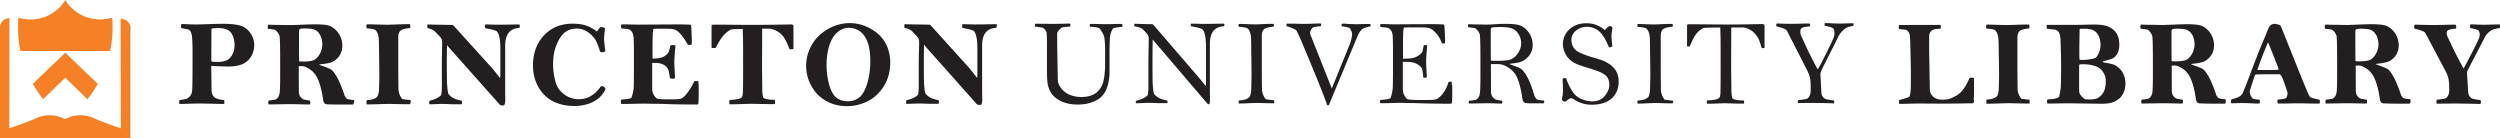 <svg xmlns="http://www.w3.org/2000/svg" width="487.104" height="26.916" viewBox="0 0 487.104 26.916"><g fill="#F58025"><path d="M25.413 5.148v-.12h-.03c-.215-.792-.974-1.382-1.88-1.382V5.03H23.5l.047 19.974s-2.815-.91-5.357-2.016c-2.94-1.28-5.29.11-5.504.246v.016l-.01-.008-.012.008v-.016c-.214-.134-2.564-1.527-5.503-.246-2.54 1.105-5.35 2.016-5.35 2.016L1.85 5.03h-.01V3.542c-.896 0-1.64.64-1.805 1.486H.002v.317L0 5.385c0 .01 0 .023.002.035v21.496h25.41V5.828a1.727 1.727 0 0 0 .001-.68z"/><path d="M6.393 16.32a22.723 22.723 0 0 0 2.014 3.004l4.31-4.193 4.323 4.21a23.11 23.11 0 0 0 2.01-2.99l-6.333-6.09-6.324 6.08zM21.855 3.436c-.74.225-1.53.348-2.35.348-2.892 0-5.42-1.52-6.78-3.783-1.365 2.27-3.89 3.79-6.782 3.79-.82 0-1.608-.12-2.35-.34a22.12 22.12 0 0 0 .387 6.48h17.478c.455-2.18.58-4.36.397-6.48"/></g><path fill="#231F20" d="M384.63 19.47c-.042.597-.063.66-.448.66-.445 0-3.318.064-6.213.064-1.66 0-2.96-.022-4.3-.022-.92 0-2.43.065-3.17.065h-.43c-.05-.086-.07-.277-.07-.36 0-.11.04-.3.06-.384.51-.15 1.42-.363 1.95-.618.17-.298.27-.937.29-1.702 0-.362.02-1.17.02-2.852 0-.68-.04-2.68-.11-5.51-.02-1.08-.07-1.91-.13-2.12-.11-.32-.28-.68-.71-.87-.34-.08-.83-.06-1.34-.19-.05-.08-.07-.32-.07-.42 0-.15.04-.25.1-.34l8.02-.02c.06.04.08.26.08.36 0 .11-.02.32-.09.39-.98.04-2.19.02-2.19 1.62v2.42l.13 7.96c0 .41.38 1 .68 1.26.42.36.93.56 1.81.56 1.23 0 1.64-.25 2.59-.74 1.19-.62 2.04-2 2.66-3.49.11-.04.32-.06.43-.06.17 0 .3.02.43.11.02.81.02 2.09.02 2.34 0 .62-.02 1.28-.07 1.94zm10.81.702h-.704c-.7 0-2.914-.062-3.232-.062-1.105 0-3.236.105-4.088.105h-.36c0-.105-.042-.19-.042-.36 0-.088.02-.36.064-.447 1.55-.104 1.81-.49 2.064-.702.148-.277.254-.767.297-1.276.02-.745.06-2.128.06-2.746 0-1.234-.02-2.722-.05-3.786-.02-1.96-.05-2.828-.07-3.233-.09-1.15-.45-1.616-.7-1.808-.15-.108-.62-.214-1.66-.3a3.174 3.174 0 0 1-.05-.404c0-.19.04-.275.1-.362h.47c.93.03 3.02.09 3.47.09.72 0 2.81-.1 3.7-.1h.62c.04.05.1.22.1.34 0 .09-.02.32-.07.41-.68.09-1.49.17-1.89.56-.15.13-.39.58-.39 1.15v5.24c0 1.98.02 4.09.04 5.11.14.77.38 1.23.72 1.64.38.09 1.25.17 1.57.19.04.09.06.32.06.43 0 .09-.02.26-.08.36zm17.45-.98c-.96.897-2.13 1.045-3.66 1.02l-6.43-.084c-.57 0-2.423.043-3.02.043-.402 0-.785 0-.87-.02-.042-.08-.065-.29-.065-.38 0-.08.023-.27.107-.42 1.234 0 2.172-.23 2.256-.55.127-.44.256-1.19.318-1.87.023-.57.064-2.29.064-4.27 0-1.79-.107-4.76-.127-4.98-.02-.32-.064-.68-.13-.95-.104-.4-.4-.87-1-.96-.51-.06-1.19-.14-1.51-.19a1.354 1.354 0 0 1-.063-.38c0-.12.02-.23.084-.34.107-.02.342-.02.514-.02h5.043c1.3 0 2.77-.06 3.64-.06 1.17 0 2.22.15 2.83.45 1.43.66 2.06 1.83 2.06 3.47 0 1.34-.51 2.32-1.4 2.72-.27.13-1.06.34-1.44.45-.1.03-.38.09-.38.17 0 .13.37.15.62.2.34.06 1.3.26 1.55.36.39.15 1.28.75 1.68 1.51.37.64.56 1.36.56 2.17 0 1.21-.43 2.22-1.21 2.96zm-2.958-4.87c-.62-1.107-1.256-1.383-2.512-1.66a7.06 7.06 0 0 0-1.428-.147c-.445 0-.807.02-.87.106 0 .04-.022.3-.022.73v3.77c0 .62.02.77.064 1.02.215.47.617.88 1.064 1.18.17.04.658.06.895.06 1.254 0 1.7-.23 2.318-.85.56-.59.85-1.46.85-2.7 0-.57-.12-1.08-.35-1.49zm-1.086-7.445c-.34-.64-.83-1-1.49-1.15-.3-.084-.725-.127-1.213-.127-.275 0-.617.02-.936.02-.02.66-.064 3.3-.064 3.3v1.68c0 .592.02 1 .064 1.04.02.043.3.043.617.043.873 0 2.254-.234 2.51-.448.107-.082.234-.21.36-.445.386-.637.575-1.34.575-2.085 0-.662-.15-1.3-.43-1.83zm24.79 13.317h-3.04c-.81 0-1.938-.043-2.107-.065-.41-.04-.58-.43-.65-.88-.21-1.56-.66-3.51-1.34-4.58-.51-.79-.9-1.11-1.68-1.56-.54-.3-.86-.34-1.13-.34-.17 0-.38 0-.55.02l.02 4.91c0 .74.38 1.26.91 1.51.23.04.76.17 1.19.21.04.09.08.3.08.45 0 .08-.04.23-.09.31-1.21 0-2.36-.06-3.73-.06-.68 0-3.94.06-4.24.06-.04-.11-.08-.28-.08-.34 0-.11.04-.32.11-.43.42-.02.93-.11 1.21-.15.61-.25.81-.89.87-1.42.1-.81.08-3.32.08-5.49 0-3-.02-4.74-.13-5.42-.22-.47-.39-.77-.9-1.15-.34-.07-1-.15-1.36-.19-.03-.09-.05-.3-.05-.39 0-.09.04-.26.1-.41.13 0 .93.04 1.25.04.74 0 2.59.04 2.91.04 1.06 0 3.3-.15 4.89-.15 1.13 0 2.04.09 2.55.23 1.55.49 2.66 2.15 2.66 3.87 0 1.15-.47 2.13-1.32 2.77-.41.32-.77.59-2.34.78-.4.04-.55.06-.87.13.25.1.53.21.87.34.74.25 1.4.53 1.6.7.51.47 1.13 1.47 1.57 2.53.32.81.64 1.47.91 2.45.09.14.26.4.36.53.32.23 1.19.27 1.41.27.06.09.1.34.1.45.01.1-.04.27-.12.36zm-6.53-13.447c-.598-1-1.32-1.148-2.98-1.148-.45 0-.83.06-.896.12-.062.06-.127.21-.127.47v3.91l.02 1.81c.257.04.575.04.79.04.785 0 1.316-.07 1.744-.17 1.04-.26 1.936-1.77 1.936-3.09 0-.73-.15-1.39-.49-1.96zm24.87 13.447c-1.382 0-3.085-.065-4.403-.065-.81 0-1.744.04-2.107.04h-1.596c-.105-.09-.127-.3-.148-.39 0-.09.02-.26.127-.39.83-.05 1.27-.13 1.57-.28.19-.21.29-.62.29-1.04-.09-.32-.26-.83-.55-1.68-.17-.51-.35-.94-.49-1.3-.09-.15-.28-.49-.45-.62-.9.02-3.28-.02-4.77.04-.13.23-.24.51-.32.78l-.81 2.49c.08.7.32 1.17.62 1.44.19.08.76.17 1.3.21.06.1.1.27.08.36 0 .08-.03.25-.09.38h-.57c-.77 0-1.6-.09-2.41-.09-.75 0-2.04.04-2.49.04a.733.733 0 0 1-.08-.34c.02-.09.06-.3.08-.41.91-.26 1.89-.49 2.23-1.26.63-1.56.49-1.15 1.51-3.85 1.04-2.77 1.81-4.7 2.27-5.81.59-1.36.89-2.13.95-2.28.21-.57.46-1.06.66-1.23.13-.15.57-.3.74-.3.21 0 1.08.17 1.21.34.04.06.13.23.19.4l.93 2.32 3.19 7.95c.41.98.6 1.42.96 2.27.17.43.43.92.55 1.02.1.09 1.21.39 1.76.47.04.09.1.28.13.36 0 .09-.07.28-.13.35zm-8.425-7.83c-.34-.937-1.06-2.745-1.46-3.7-.06-.128-.12-.277-.19-.428-.23.575-.51 1.214-.91 2.213-.59 1.51-1.08 2.89-1.17 3.19h2.58c.6 0 1.19 0 1.58-.09-.13-.45-.21-.73-.4-1.19zm25.9 7.83h-3.04c-.81 0-1.94-.043-2.1-.065-.4-.04-.57-.43-.63-.88-.21-1.56-.66-3.51-1.34-4.58-.51-.79-.89-1.11-1.68-1.56-.53-.3-.85-.34-1.12-.34-.17 0-.38 0-.55.02l.02 4.91c0 .74.38 1.26.92 1.51.24.04.77.17 1.19.21.05.09.09.3.09.45 0 .08-.04.23-.08.31-1.21 0-2.36-.06-3.72-.06-.68 0-3.93.06-4.23.06-.04-.11-.09-.28-.09-.34 0-.11.04-.32.11-.43.43-.02.94-.11 1.21-.15.62-.25.81-.89.87-1.42.11-.81.09-3.32.09-5.49 0-3-.02-4.74-.12-5.42-.21-.47-.38-.77-.89-1.15-.34-.07-1-.15-1.36-.19-.02-.09-.04-.3-.04-.39 0-.09.05-.26.11-.41.13 0 .94.04 1.26.04.75 0 2.6.04 2.92.04 1.06 0 3.3-.15 4.9-.15 1.13 0 2.04.09 2.56.23 1.55.49 2.66 2.15 2.66 3.87 0 1.15-.47 2.13-1.32 2.76-.41.32-.77.59-2.34.78-.4.04-.55.06-.87.13.26.1.54.21.88.34.74.25 1.4.53 1.6.7.51.47 1.13 1.47 1.57 2.53.32.81.64 1.47.92 2.45.09.14.26.4.36.53.32.23 1.19.27 1.41.27.06.08.1.34.1.45 0 .1-.04.27-.12.36zm-6.53-13.447c-.59-1-1.32-1.148-2.98-1.148-.44 0-.83.06-.89.12-.06.06-.13.21-.13.47v3.91l.02 1.81c.26.04.58.04.79.04.79 0 1.32-.07 1.75-.17 1.05-.26 1.94-1.77 1.94-3.09 0-.73-.14-1.39-.49-1.96zM487 5.45c-.426.105-1.234.234-1.53.426-.427.253-.98.744-1.278 1.297l-3.34 6.427c-.107.17-.15.36-.15.573 0 .022-.02.275 0 .532l.19 3c.044.83.214 1 .556 1.36.213.215 1.17.342 1.852.428a.843.843 0 0 1 .084.383c0 .104-.06.296-.103.382-.38 0-.94-.02-1.66-.043-1.25-.02-2.74-.043-3.19-.043-.64 0-2.57.022-3.66.022a1.96 1.96 0 0 1-.06-.36c0-.106.02-.258.11-.406.49-.043 1.56-.19 1.7-.277.37-.23.69-.72.69-1.63 0-1.08-.04-1.76-.19-2.36-.1-.38-.29-.91-.68-1.59l-3.77-7.11c-.14-.27-.68-.53-2.1-.87-.06-.1-.1-.27-.1-.36 0-.15.04-.27.13-.43.17 0 2.23.07 3.28.07 2.45 0 2.85-.06 4.27-.06h.39c.07.11.13.17.13.32 0 .09 0 .32-.04.43-.89.11-1.55.17-1.74.53-.04.09-.08.28-.06.56 0 .19.13.45.19.6l1.14 2.38c.26.56 1.36 2.68 1.94 3.7.34-.53.87-1.59 1.79-3.36.59-1.17 1.02-2.02 1.23-2.55.1-.27.13-.53.13-.78 0-.14-.05-.4-.17-.61-.18-.29-1.07-.44-1.69-.57-.02-.07-.02-.26-.02-.36 0-.11.02-.24.09-.36.57 0 1.47.08 2.55.08.45 0 2.24-.06 3.11-.06.05.09.13.24.13.36 0 .09-.06.28-.11.38zm-292.755-.43c0-.086-.02-.236-.063-.3h-.496c-1.073 0-1.76.042-3.69.042-.666 0-1.653-.043-1.89-.043h-.557c-.07.04-.09.27-.09.36 0 .1.02.28.1.36.34.1 1.65.25 2.21.62.38.45.56 1.35.62 2.19.02.32.04.64.04 1.52v4.49c0 .51-.02.69-.04.92-.37-.41-.88-1.19-1.74-2.15l-7.17-7.94c-.07-.09-.19-.2-.32-.28-.18 0-.48-.02-.65-.02-1.37 0-3.87-.07-4.23-.07-.05.08-.09.21-.09.3 0 .04.04.34.06.41.32.08 1.03.19 1.61.81.34.38.94.92 1.14 1.35.06.15.08.38.08.68 0 1.12-.07 2.69-.07 4.19v4.36c0 .71-.06 1.26-.13 1.63-.45.47-1.14.81-2.26 1.09-.04.11-.08.28-.08.39 0 .06.02.28.06.3h.41c.42 0 1.42-.06 2.06-.06.94 0 1.59.06 2.47.06h1.29c.09-.02.11-.28.11-.36 0-.09-.02-.26-.06-.34-.76-.2-1.85-.37-2.58-1.33-.15-.32-.28-1.91-.28-2.67 0-.69-.02-1.63-.02-2.9 0-1.7.02-3.18.04-3.93.13.15.28.34.38.47l9.92 11.14c.11.11.49.13.6.13.1 0 .17 0 .25-.04.04-.11.19-.45.19-.97 0-.62-.02-1.27-.02-1.59V8.93c0-2.686 1.26-3.436 2.75-3.5.06-.108.08-.3.08-.408m-24.61 6.83c0 3.243-.9 6.097-2.12 7.106-.63.516-1.4.773-2.28.773-1.2 0-2.26-.47-2.86-1.44-.81-1.24-1.27-3.56-1.27-5.58 0-2.98.78-5.32 2.15-6.46.73-.6 1.48-.83 2.23-.83 1.16 0 2.27.56 2.92 1.48.82 1.12 1.22 2.73 1.22 4.96m3.89.41c0-3.01-1.33-5.3-3.82-6.68-1.33-.73-2.67-1.09-4.08-1.09-3.14 0-5.97 1.87-7.24 4-.82 1.33-1.25 2.79-1.25 4.34 0 2.47 1.2 4.9 3.07 6.29 1.41 1.04 3.02 1.55 4.89 1.55 1.14 0 2.21-.21 3.27-.62a7.665 7.665 0 0 0 2.98-2.04c1.39-1.52 2.17-3.48 2.17-5.73M154.6 9.56V5.17c0-.322-.13-.406-.456-.406-.65 0-4.04.084-7.476.084-2.668 0-4.88-.04-6.08-.04H139c-.275 0-.36.063-.36.362v4.104c.085.064.234.084.343.084.09 0 .39 0 .475-.043.96-1.95 1.86-3.004 3-3.582.64-.067 1.91-.09 2.25-.09.02.24.04.99.06 1.892.02 1.545.02 2.21.02 5.86 0 3.16-.02 4.575-.07 4.92-.09.6.02 1.054-2.557 1.16-.06.15-.06.323-.06.493 0 .086 0 .26.02.344h.84c.79 0 2.66-.085 3.44-.085.63 0 2.62.062 3.93.062h.61c.07-.11.07-.35.07-.46 0-.13-.02-.28-.09-.39-.23 0-1.61.04-2.21-.41a7 7 0 0 1-.19-1.62c-.02-2.32-.04-3.2-.04-4.75 0-2 .02-3.35.02-7.07.3 0 .98-.02 1.63 0 1.33.36 1.98.86 2.56 1.63.36.49.75 1.33 1.13 2.34.13.04.24.04.37.04.09 0 .36-.05.41-.09m-18.51 6.98c0-.31 0-.43-.03-.63-.1-.07-.15-.07-.32-.07-.15 0-.32 0-.47.04-.73 1.65-1.78 2.94-2.36 3.28-.32.19-.81.24-1.61.24h-1.76c-.69 0-1.22-.07-1.42-.11-.32-.06-.67-.58-.82-.92-.15-.37-.23-.37-.23-1.36v-4.7h.8c.22 0 .73.04 1.31.3.54.23.76.56.97.9.2.3.32 1.48.37 1.78.11.06.39.09.56.09.18 0 .28-.03.44-.11 0-.58-.13-2.15-.13-3.01 0-1.07.15-2.56.22-3.33-.08-.05-.21-.09-.42-.09-.15 0-.43 0-.56.06-.06.3-.3 1.2-.34 1.27-.32.54-.88.94-1.46 1.11-.38.1-.94.17-1.24.17h-.45V9.48c0-2.062.04-2.73.06-3.115.03-.256.07-.533.09-.73.19-.02.3-.04 1.29-.04 1.24 0 1.82.02 2.02.02.6.044 1.05.175 1.37.43.81.626 1.44 1.61 2.06 2.667.13.04.34.04.45.04.13 0 .15-.04.32-.128 0-1.31-.09-3.01-.13-3.548-.02-.216-.06-.28-.49-.28-.17 0-.99-.043-1.85-.043-1.22 0-1.71.02-3.58.02-1.01 0-3.09.023-3.97.023-1.29 0-2.38-.043-2.94-.043h-.73a.668.668 0 0 0-.11.347c0 .104.04.343.1.427.26.085 1.27.065 1.57.237.3.26.58.366.77 1.397.04.45.07 1.7.07 2.69v4.43c0 .91-.02 2.21-.04 2.75-.05.84-.35 1.85-.47 2.04-.2.15-1.08.28-1.93.32-.07.13-.11.35-.11.47s.04.28.1.39h.71c.69 0 3.22-.06 3.8-.06.54 0 1.57.04 2.816.04.68 0 2.7.13 7.04.13.17 0 .36.02.58-.04.06-.1.06-.15.08-.34.048-.43.048-1.7.048-3.43m-18.17.75c-.07-.19-.24-.51-.73-.51-.04 0-.11.02-.15.02-1.29 1.83-2.71 2.52-4.32 2.52-2.23 0-3.82-1.5-4.34-2.83-.27-.71-.66-2.25-.66-3.91 0-1.56.235-2.83.64-3.76.95-2.49 2.32-3.26 4-3.26 1.4 0 2.56.8 3.44 1.94.365.49.75 1.46 1.095 2.6.09.02.28.06.48.06.13 0 .43-.1.516-.19-.02-.24-.24-1.89-.24-2.4 0-.64.17-1.69.17-2.1-.13-.12-.56-.21-.83-.23-.32.24-.43.52-.73.88-1.2-.86-2.32-1.52-4.77-1.52-2.26 0-4.04.78-5.39 2.13-1.48 1.46-2.3 3.48-2.3 6.05 0 2.75 1.16 5.01 3.03 6.42 1.18.86 2.92 1.44 5 1.44 2.62 0 4.54-.98 5.5-2.3.39-.51.43-.64.6-1.01m-16.7-12.27c0-.08-.02-.23-.06-.3h-.5c-1.074 0-1.76.04-3.69.04-.67 0-1.655-.04-1.89-.04h-.56c-.06.04-.085.27-.085.36 0 .11.03.28.11.37.35.1 1.66.25 2.22.62.39.45.56 1.35.63 2.19.02.32.04.64.04 1.52v4.49c0 .51-.02.69-.04.92-.363-.41-.88-1.18-1.74-2.15l-7.2-7.95c-.06-.09-.19-.2-.32-.28-.17 0-.473-.02-.643-.02-1.38 0-3.867-.07-4.23-.07-.04.09-.08.21-.08.3 0 .04.05.35.07.41.33.09 1.03.19 1.61.82.35.39.95.92 1.14 1.36.06.15.09.39.09.69 0 1.11-.06 2.68-.06 4.18v4.36c0 .71-.06 1.27-.13 1.63-.45.47-1.14.82-2.25 1.1-.05.11-.09.28-.09.39 0 .07.026.28.07.3h.41c.43 0 1.41-.06 2.06-.06.943 0 1.583.07 2.47.07h1.28c.08-.02.11-.28.11-.36 0-.09-.03-.26-.07-.34-.76-.19-1.85-.36-2.58-1.33-.16-.32-.28-1.91-.28-2.66 0-.69-.03-1.63-.03-2.9 0-1.7.023-3.18.04-3.93.13.15.28.34.39.47l9.91 11.14c.1.11.49.13.6.13.1 0 .17 0 .25-.04.05-.1.2-.45.2-.96 0-.62-.02-1.27-.02-1.59v-9c0-2.68 1.27-3.43 2.75-3.5.07-.1.09-.3.09-.4M80.03 19.92c0-.108-.02-.345-.064-.433-.32-.02-1.2-.103-1.586-.19-.35-.41-.58-.884-.73-1.653-.03-1.03-.05-3.16-.05-5.16v-5.3c0-.575.23-1.03.38-1.155.4-.39 1.22-.48 1.91-.56.04-.09.06-.32.06-.41 0-.13-.06-.3-.11-.35h-.62c-.91 0-3.01.11-3.74.11-.45 0-2.56-.06-3.5-.08h-.48c-.07.09-.11.17-.11.37 0 .09.02.3.04.41 1.05.09 1.52.19 1.67.3.25.2.62.67.71 1.83.02.41.04 1.29.06 3.26.02 1.08.04 2.58.04 3.83 0 .63-.04 2.02-.06 2.78-.05.52-.16 1.01-.31 1.29-.26.22-.51.61-2.08.71-.05.09-.06.37-.06.46 0 .17.04.26.04.37h.36c.85 0 3-.1 4.12-.1.32 0 2.55.06 3.26.06h.71c.06-.11.08-.28.08-.36M62.8 8.7c0 1.33-.9 2.86-1.953 3.114-.43.11-.97.18-1.77.18-.21 0-.534 0-.792-.05l-.023-1.83V6.15c0-.26.07-.408.13-.473.07-.066.458-.13.9-.13 1.68 0 2.41.15 3.01 1.16.35.58.498 1.246.498 1.98m6.23 11.23c0-.11-.04-.365-.106-.45-.212 0-1.09-.045-1.414-.28a4.73 4.73 0 0 1-.365-.536c-.28-.99-.6-1.65-.926-2.47-.45-1.07-1.08-2.08-1.59-2.55-.2-.17-.86-.45-1.61-.71-.35-.12-.63-.23-.89-.34.32-.06.47-.08.88-.12 1.58-.19 1.95-.47 2.36-.79.86-.64 1.33-1.63 1.33-2.79 0-1.74-1.12-3.41-2.69-3.91-.52-.15-1.44-.23-2.58-.23-1.62 0-3.87.15-4.94.15-.33 0-2.19-.04-2.95-.04-.33 0-1.14-.04-1.27-.04-.07.15-.11.33-.11.41s.02.3.04.39c.37.04 1.03.13 1.37.19.51.39.69.69.9 1.16.1.69.12 2.45.12 5.48 0 2.19.02 4.73-.09 5.54-.07.54-.26 1.19-.89 1.44-.28.04-.79.13-1.23.15-.06.11-.11.32-.11.43 0 .07.04.24.08.35.3 0 3.58-.06 4.27-.06 1.37 0 2.53.07 3.76.07.04-.09.08-.24.08-.32 0-.15-.04-.37-.09-.45-.43-.05-.97-.17-1.21-.21-.54-.26-.93-.77-.93-1.52l-.02-4.96c.17-.02.39-.02.56-.02.28 0 .6.05 1.14.35.79.45 1.18.77 1.7 1.57.68 1.08 1.13 3.06 1.35 4.62.06.46.23.84.64.89.17.02 1.31.06 2.13.06h3.07c.09-.09.13-.26.13-.37M45.7 8.8c0 1.093-.383 2.06-1.094 2.68-.44.37-1.15.583-2.23.583-.45 0-.79-.02-.92-.043-.17-.02-.28-.04-.28-.15l.02-6.29c.26-.024.62-.108 1.25-.108 1.46 0 2.36.365 2.79 1.27.3.574.47 1.305.47 2.057m3.84.08c0-1.61-.92-3.12-2.3-3.74-.71-.31-1.95-.5-3.84-.5-1.66 0-4.23.13-5.37.13-.79 0-2-.09-2.66-.09-.07.1-.11.26-.11.35 0 .08 0 .32.06.42.41.13 1.07.23 1.5.34.36.32.45.6.58 1.22.06.75.11 1.69.11 3.33 0 4.53-.02 6.91-.09 7.43-.08.64-.51 1.31-1.22 1.52-.32.06-.8.17-1.25.22-.02.1-.046.25-.046.45 0 .17.023.19.064.3.69 0 2.706-.09 3.48-.09 1.91 0 3.866.08 4.66.08h.54c.06-.09.06-.24.06-.34 0-.13 0-.31-.04-.39-.648-.09-1.61-.22-2.02-.69-.22-.26-.43-.62-.43-1.27l-.068-4.72c1.29.08 2.66.12 3.412.12.99 0 1.83-.17 2.49-.39 1.527-.58 2.47-2.09 2.47-3.74m311.68-4.04c0-.13-.09-.17-.13-.26-.88 0-2.04.06-2.49.06-1.093 0-2.43-.09-3.01-.09-.06.13-.08.15-.08.26 0 .11.02.19.04.26.62.13 1.524.28 1.696.58.16.28.2.5.2.84 0 .26-.02.52-.13.79-.19.53-.6 1.37-1.18 2.55-.99 2-1.61 3.24-1.957 3.73-.56-.94-1.8-3.44-2.1-4.08l-1.2-2.62c-.04-.09-.09-.39-.09-.58 0-.28.044-.48.09-.56.2-.39.86-.43 1.76-.54.05-.11.07-.24.07-.33 0-.15-.067-.11-.13-.22h-.39c-1.44 0-1.01.06-3.48.06-1.05 0-2.32-.07-2.49-.07-.085.15-.13.17-.13.32 0 .08.02.15.09.26 1.44.34 1.87.6 2.02.88l3.76 7.36c.36.68.572 1.22.682 1.61.15.6.17 1.48.17 2.58 0 .92-.33 1.41-.69 1.65-.15.08-1.23.24-1.72.28-.09.15-.11.19-.11.3 0 .1.04.17.06.26 1.1 0 2.23-.02 2.88-.02.45 0 1.13.02 2.4.04.73.02 1.28.04 1.67.04.04-.09.1-.17.1-.28s-.02-.17-.09-.28c-.69-.08-1.65-.21-1.87-.43-.35-.36-.52-.53-.56-1.37l-.17-3.22c-.03-.234.06-.45.08-.514.07-.23.15-.43.24-.6l3.3-6.55c.3-.56.95-1.18 1.37-1.44.3-.19.97-.32 1.39-.43.05-.103.09-.19.09-.28m-17.36 4.42V5.1c0-.325-.13-.41-.46-.41-.64 0-3.61.085-7.04.085-2.66 0-4.45-.043-5.65-.043h-1.59c-.28 0-.36.066-.36.37V8.99c.08.062.15.082.26.082.08 0 .17 0 .26-.04.83-1.87 1.26-2.86 2.7-3.586.64-.066 2.9-.09 3.24-.09.02.236.04.99.06 1.89.02 1.546.02 2.382.02 6.032 0 3.158-.02 4.79-.06 5.133-.09.6.02 1.06-2.56 1.16-.06.15-.06.19-.06.37 0 .09 0 .17.02.26h.84c.8 0 1.85-.08 2.62-.08.63 0 1.81.07 3.12.07h.6c.06-.11.06-.21.06-.32a.52.52 0 0 0-.08-.3c-.23 0-1.61.04-2.21-.41-.07-.24-.19-.86-.19-1.61-.02-2.32-.05-3.41-.05-4.96 0-2 .02-3.52.02-7.23.3 0 1.89-.02 2.53 0 1.33.36 1.85.86 2.43 1.63.51.69.64 1.31.96 2.34.13.05.2.05.33.05.08 0 .19-.04.23-.08M326 19.91a.73.73 0 0 0-.06-.3c-.32-.02-1.2-.11-1.59-.19-.34-.41-.58-.88-.73-1.66-.02-1.03-.04-3.37-.04-5.36V6.9c0-.58.238-1.03.39-1.15.408-.39 1.22-.47 1.91-.56a.66.66 0 0 0 .06-.27c0-.13-.06-.218-.102-.26h-.62c-.9 0-2.19.106-2.92.106-.45 0-1.74-.06-2.69-.083h-.47c-.07.08-.11.08-.11.28 0 .08.02.17.04.27 1.05.08 1.525.19 1.674.3.255.19.62.66.71 1.82.02.4.04 1.5.06 3.48.02 1.07.04 2.53.04 3.78 0 .62-.043 2.23-.066 2.98-.04.51-.15 1.01-.3 1.29-.26.21-.52.6-2.087.71-.05.08-.07.23-.07.32 0 .17.04.17.04.27h.36c.86 0 2.19-.11 3.31-.11.32 0 1.74.06 2.45.06h.71c.06-.11.08-.19.08-.28m-10.6-3.96c0-1.72-.78-2.9-2.43-3.78-.45-.26-1.24-.54-2.38-.86-1.31-.37-2.41-.8-3.12-1.18-.47-.26-1.27-.97-1.27-2.34 0-1.38 1.4-2.51 3.03-2.51 1.29 0 2.32.64 2.94 1.5.54.75.73 1.093 1.33 2.45.06.02.15.04.21.04.19 0 .37-.11.47-.218-.07-.534-.17-1.286-.17-1.93 0-.56.13-1.29.19-1.68-.17-.255-.36-.3-.64-.3-.3.195-.58.494-.84.773-1.42-1.14-2.58-1.33-3.65-1.33-2.64 0-4.53 1.76-4.53 4.1 0 .796.27 1.57.79 2.364.47.664 1.16 1.18 2.08 1.564.63.26 3.42 1.1 3.8 1.25 1.72.665 2.37 1.247 2.37 2.77 0 .75-.32 1.42-.94 2.17-.56.687-1.44 1.01-2.38 1.01-1.01 0-2.75-.432-3.61-1.59-.52-.67-1.25-2.06-1.46-2.9-.15-.043-.15-.043-.3-.043-.13 0-.28.046-.41.134 0 .28.08 1.69.08 2.12 0 1.054-.19 1.57-.23 1.91.06.215.43.43.69.43.45-.387.93-.686 1.08-.686.13 0 .33.07.52.19 1.4.91 2.56 1.08 3.59 1.08 3.02 0 5.19-1.52 5.19-4.51m-19-7.41c0 1.38-1.09 2.92-2.36 3.2-.52.11-1.27.17-2.23.17-.26 0-.99 0-1.31-.04l-.02-1.89V5.89c0-.28.06-.43.15-.493.09-.06.96-.13 1.5-.13 2.02 0 2.94.195 3.68 1.246.4.583.6 1.247.6 2m4.51 11.38a.536.536 0 0 0-.11-.32c-.22 0-1.1-.044-1.42-.28-.11-.13-.28-.39-.37-.537-.28-.988-.58-1.87-.91-2.688-.45-1.074-1.07-2.082-1.59-2.555-.19-.17-.8-.45-1.55-.71-.35-.13-.63-.23-.89-.34.32-.067.47-.087.88-.13 1.4-.17 1.87-.47 2.28-.79.86-.65 1.42-1.61 1.42-2.77 0-1.74-1.11-3.395-2.68-3.89-.51-.15-1.44-.237-2.57-.237-1.61 0-2.81.15-3.89.15-.32 0-1.37-.04-2.12-.04-.32 0-1.13-.04-1.26-.04-.07.15-.11.196-.11.28 0 .086.02.215.04.3.37.046 1.03.13 1.37.194.514.39.684.685.9 1.16.11.683.13 2.62.13 5.643 0 2.19.02 4.94-.09 5.756-.06.53-.25 1.18-.88 1.43-.28.04-.79.13-1.22.15-.06.11-.107.19-.107.3 0 .06.04.15.09.25.3 0 2.77-.06 3.45-.06 1.374 0 1.72.06 2.94.06.045-.09.09-.15.09-.24 0-.15-.045-.24-.09-.32-.428-.04-.965-.17-1.2-.22-.538-.26-.92-.77-.92-1.53l-.025-5.37c.17-.02.797-.02.97-.02.58 0 1.16.04 1.72.3.81.37 1.584.95 2.1 1.74.68 1.07 1.134 3.11 1.35 4.68.064.45.234.83.64.88.17.02.43.06 1.25.06h2.23c.09-.09.13-.17.13-.28m-18-3.26c0-.3 0-.43-.02-.62-.11-.07-.15-.07-.33-.07-.15 0-.13 0-.28.05-.47 1.57-1.29 2.73-2.21 3.29-.32.19-.9.23-1.83.23h-2.41c-.75-.03-1.23-.07-1.42-.11-.32-.07-.665-.58-.815-.93-.15-.37-.23-.5-.23-1.48v-4.9h.69c.69 0 1.25.04 1.83.3.54.24.95.58 1.16.92.2.3.26 1.48.3 1.78.11.07.17.09.35.09.17 0 .19-.02.34-.11 0-.58-.13-2.15-.13-3.01 0-1.07.15-2.39.21-3.16-.08-.05-.13-.09-.34-.09-.15 0-.22 0-.34.07-.06.3-.23 1.2-.28 1.27-.32.54-1.07.96-1.65 1.14-.39.11-.95.17-1.76.17h-.35V9.4c0-2.066.04-2.904.06-3.29.02-.257.06-.538.09-.73.2-.02.82-.043 1.81-.043 1.25 0 2.17.023 2.36.023.6.04 1.05.17 1.37.424 1.06.816 1.34 1.354 1.92 2.662.13.04.15.04.26.04.13 0 .15-.043.33-.13 0-1.31-.09-2.792-.13-3.327-.02-.22-.07-.28-.5-.28-.17 0-.99-.05-1.84-.05-1.226 0-1.72.02-3.59.02-1.01 0-2.79.02-3.67.02-1.29 0-1.56-.05-2.12-.05h-.7c-.068.09-.11.17-.11.26 0 .11.042.21.11.3.26.09 1.264.06 1.562.24.3.26.58.32.77 1.35.045.45.066 1.91.066 2.89v4.42c0 .9-.02 2.39-.04 2.92-.04.83-.34 1.89-.47 2.08-.19.15-1.07.27-1.93.32-.06.13-.1.21-.1.34 0 .13.04.19.11.3h.71c.69 0 2.41-.07 2.99-.07.54 0 1.27.04 2.52.04.69 0 2.71.13 7.05.13.17 0 .37.02.58-.05.07-.1.07-.15.09-.34.04-.43.04-1.49.04-3.23M267.03 4.91c0-.086-.025-.217-.11-.238h-.73c-.515 0-1.33.043-1.696.043-1.738 0-2.36-.108-2.62-.108h-.386c-.04.105-.107.17-.107.275 0 .087.05.15.05.237.54.06 1.01.17 1.48.32.26.25.54.77.54 1.35 0 .21-.21 1.22-.51 1.95l-3.45 8.5-4.27-10.74c.07-.52.35-1.01.71-1.2.37-.05.82-.18 1.4-.18.05-.09.09-.22.09-.3s-.02-.22-.1-.24h-.54c-.66 0-1.67.08-2.81.08-.49 0-1.45-.05-2.4-.05h-.84c-.04.08-.08.13-.08.25 0 .13.02.17.06.26.61.15 1.19.38 1.81.73.41.6 1.29 2.76 1.77 3.9l1.78 4.29c1.48 3.56 2.36 5.95 2.47 6.35.11.06 0 .13.2.13s.18-.05.22-.15l5.54-13.32c.19-.48.5-.93.78-1.23.34-.39 1.05-.53 1.72-.69.03-.08.09-.17.09-.27m-18.82 14.97a.73.73 0 0 0-.06-.3c-.32-.02-1.2-.11-1.59-.2-.34-.41-.58-.88-.73-1.66-.02-1.03-.04-3.37-.04-5.37V6.9c0-.58.24-1.03.39-1.16.41-.385 1.23-.473 1.91-.56.05-.08.07-.19.07-.274 0-.13-.07-.217-.11-.26h-.62c-.9 0-2.18.107-2.92.107-.45 0-1.73-.063-2.68-.085h-.47c-.06.08-.11.08-.11.28 0 .08.03.17.05.27 1.05.08 1.53.19 1.68.3.26.19.63.66.71 1.82.02.4.04 1.5.06 3.48.02 1.07.04 2.53.04 3.78 0 .62-.04 2.23-.06 2.98-.05.51-.15 1.01-.31 1.29-.26.21-.51.6-2.08.71-.04.08-.06.23-.06.32 0 .17.04.17.04.27h.36c.86 0 2.19-.11 3.31-.11.32 0 1.74.06 2.44.06h.71c.06-.11.08-.19.08-.28m-9.71-15c0-.09-.02-.15-.06-.22h-.5c-1.07 0-1.55.04-3.48.04-.67 0-1.65-.05-1.89-.05h-.56c-.06.04-.08.19-.08.28 0 .1.02.15.1.23.34.1 1.65.25 2.21.62.39.45.56 1.35.62 2.19.02.32.05.64.05 1.52v6.38c0 .51-.02.68-.05.92-.36-.41-.98-1.21-1.82-2.19L224.87 5c-.06-.09-.19-.2-.32-.28-.17 0-.39-.02-.56-.02-1.37 0-2.57-.07-2.94-.07a.429.429 0 0 0-.06.21c0 .04.02.212.04.28.32.08 1.27.19 1.65.6.35.383.86.84 1.06 1.262.06.15.08.385.08.686 0 1.12-.064 3.16-.064 4.66v4.58a9.59 9.59 0 0 1-.13 1.63c-.45.472-1.14.815-2.255 1.095-.04.11-.08.145-.08.26 0 .06.02.19.07.21h.41c.43 0 1.42-.067 2.06-.067.95 0 1.38.064 2.26.064h1.29c.09-.02.11-.194.11-.28a.41.41 0 0 0-.06-.21c-.76-.196-1.85-.368-2.58-1.33-.15-.326-.28-1.96-.28-2.71 0-.69-.02-1.805-.02-3.07 0-1.697.02-4.037.04-4.79.13.15.33.39.48.56l10.18 11.92c.11.103.15.123.26.123.11 0 .04 0 .13-.04.05-.107.11-.455.11-.97 0-.62-.02-1.27-.02-1.59v-9.1c0-2.68 1.27-3.433 2.75-3.497.06-.107.08-.17.08-.28m-19.88.11c0-.09-.04-.216-.11-.28h-.62c-.67 0-1.57.043-2.34.043-.86 0-1.82-.04-2.44-.04h-.77c-.06.13-.09.17-.09.28 0 .08.02.17.06.27.09 0 1.66.02 1.94.4.23.32.75 1.11.83 1.59.05.21.18 1.09.18 2.36 0 1.82 0 3.05-.02 3.69-.05 1.2-.18 2.14-.39 2.85-.61 1.87-2 2.79-4.21 2.79-.95 0-1.76-.19-2.52-.54-1.4-.69-2.06-2-2.08-2.71l-.11-6.44-.02-2.62c0-.49.62-.95.84-1.2.17-.09 1.12-.18 1.65-.22.07-.13.11-.19.11-.3 0-.11-.06-.22-.15-.28l-.81.02c-.79.02-1.85.04-2.51.04-1.02 0-1.82-.02-2.46-.02h-.9c-.08.06-.1.19-.1.3s.02.19.08.26c.69.08 1.14.15 1.44.21.37.22.62.58.76.95.02.28.07.96.07 2.32v5.15c0 1.33.06 2.28.21 2.88.28 1.12.88 2 1.87 2.64 1.05.69 2.36 1.03 3.93 1.03 1.44 0 2.67-.3 3.7-.88 1.08-.57 1.74-1.52 2.13-2.85.22-.79.35-1.65.35-2.55V10c0-.77.05-1.738.05-2.123.02-1.157.32-1.847.64-2.362.35-.11.65-.17 1.78-.3.04-.086.09-.15.09-.257"/></svg>